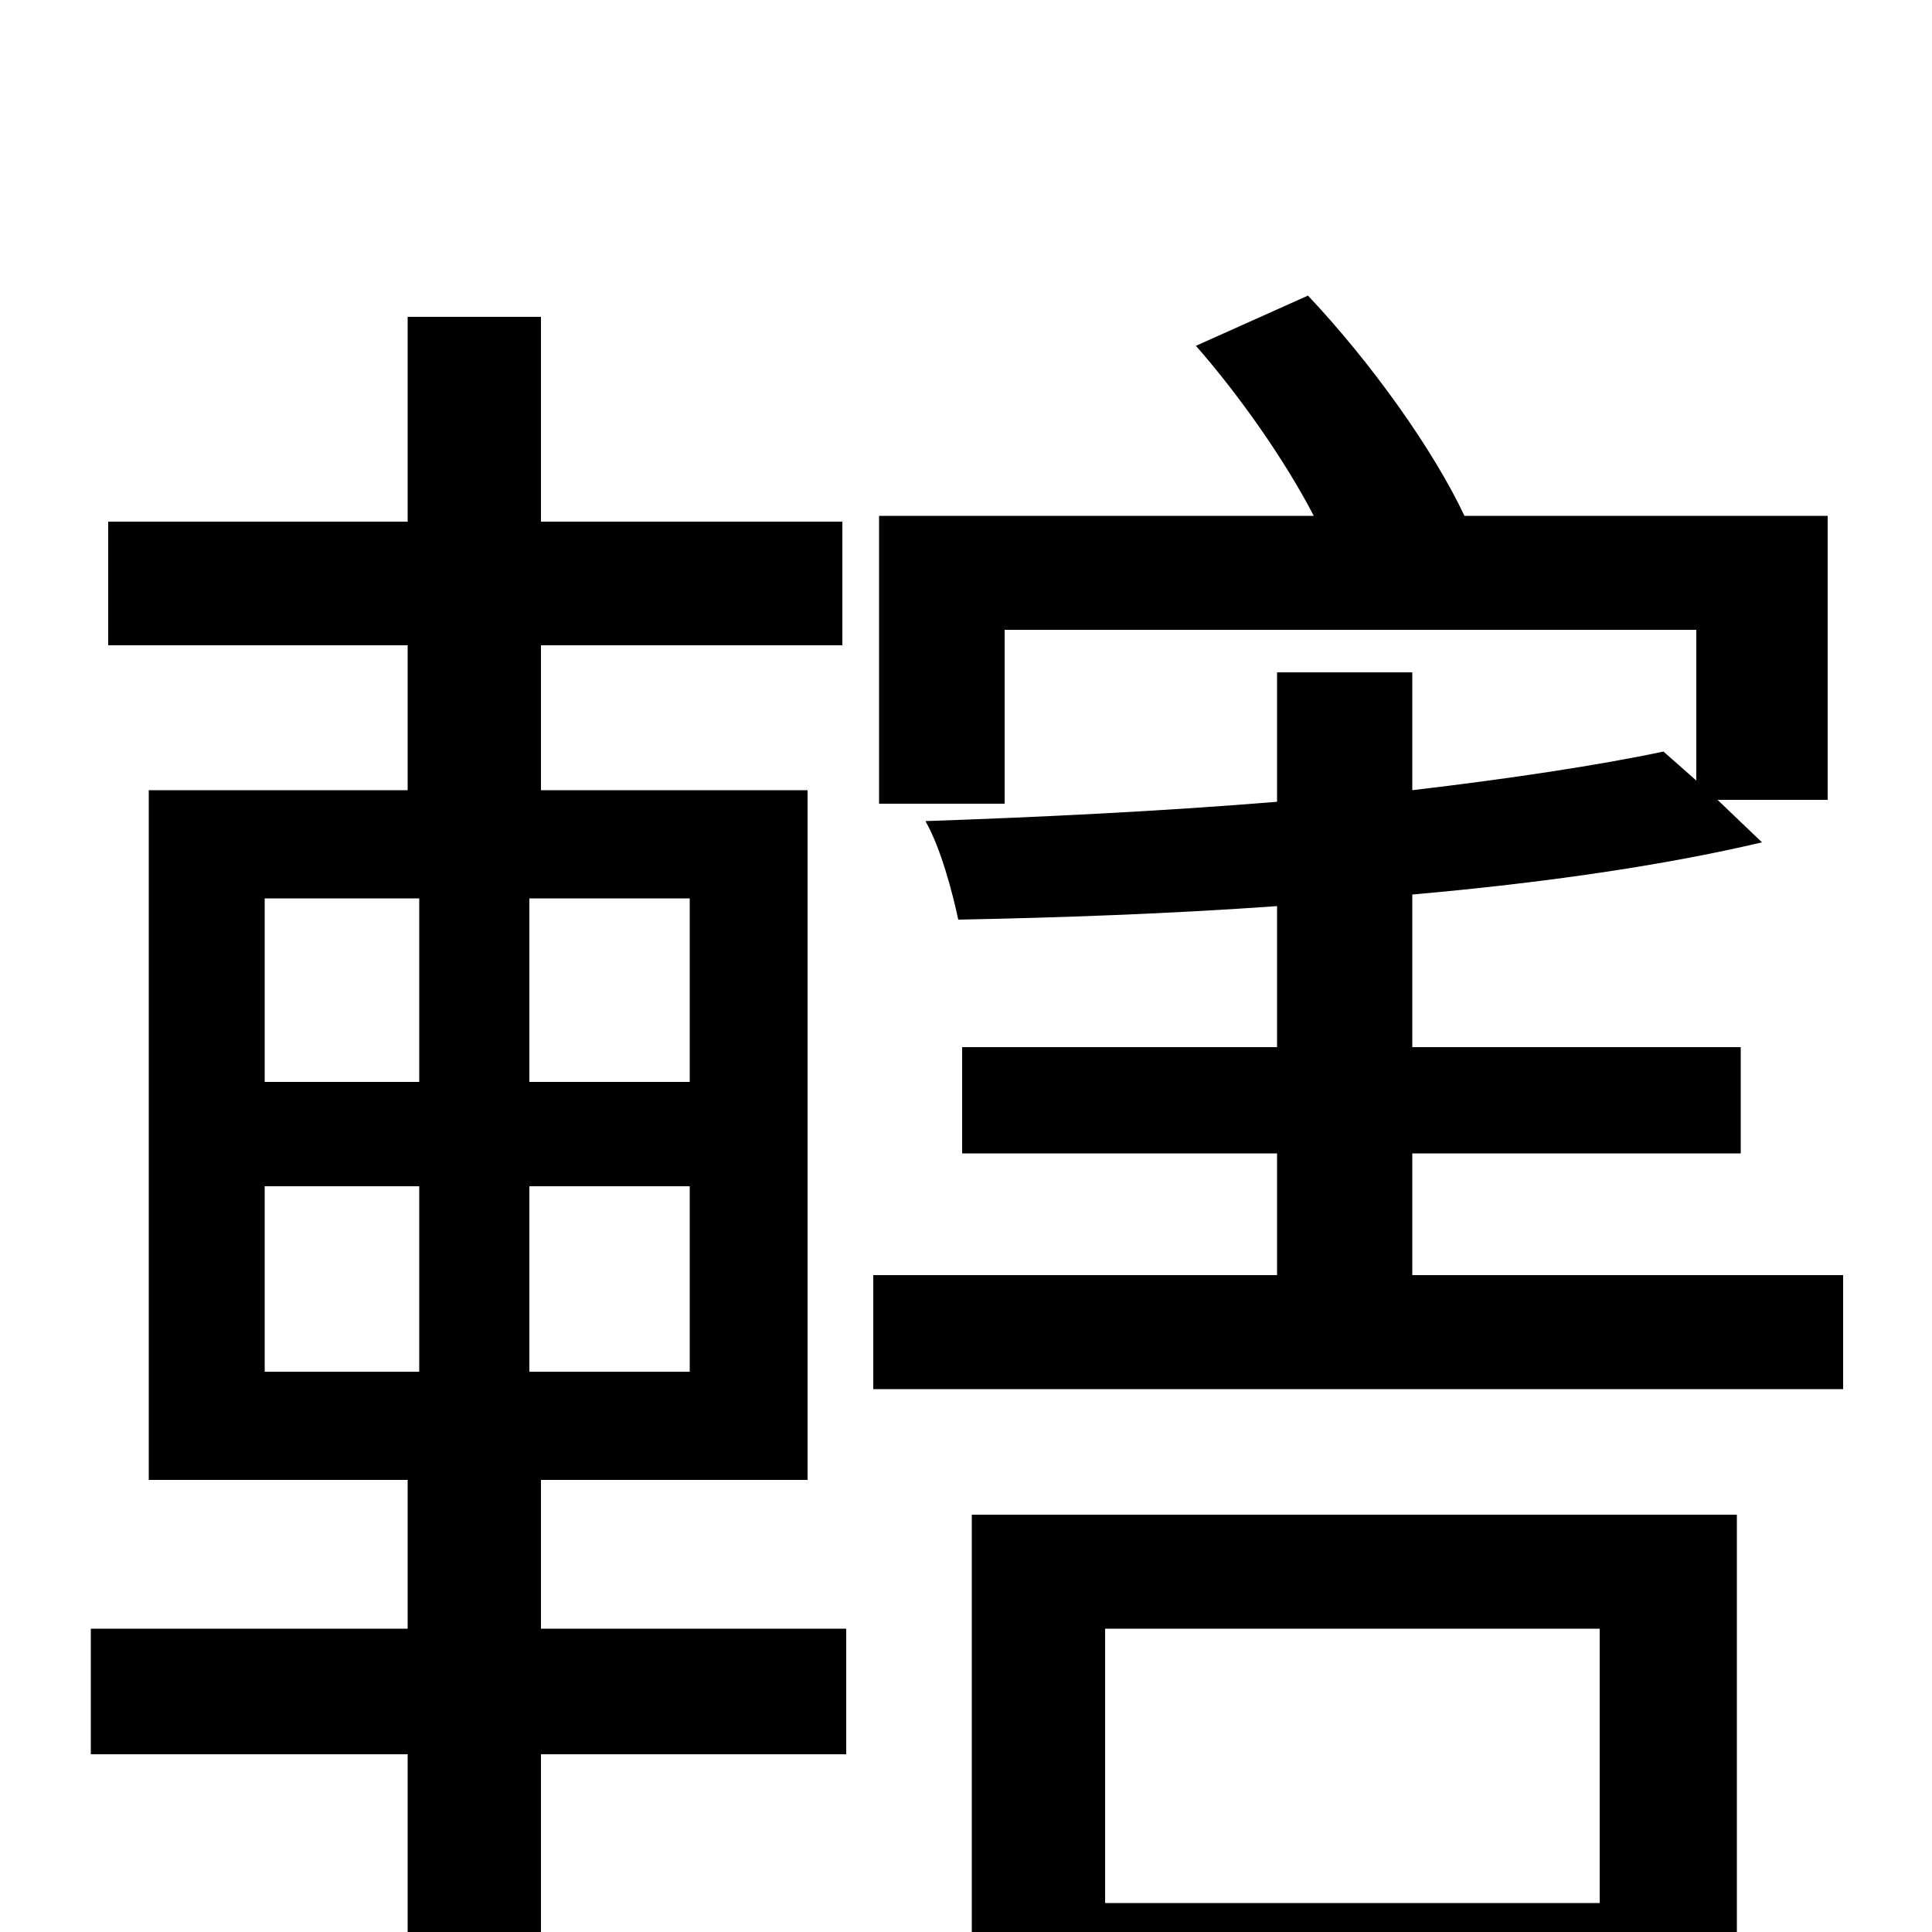<svg xmlns="http://www.w3.org/2000/svg" viewBox="0 -1000 1000 1000">
	<path fill="#000000" d="M137 -386H217V-290H137ZM137 -535H217V-440H137ZM357 -440H274V-535H357ZM357 -290H274V-386H357ZM280 -234H418V-591H280V-666H436V-730H280V-836H211V-730H56V-666H211V-591H77V-234H211V-157H47V-92H211V76H280V-92H438V-157H280ZM828 -157V-15H572V-157ZM503 76H572V44H828V73H899V-216H503ZM731 -340V-403H901V-458H731V-537C799 -543 861 -552 912 -564L889 -586H946V-733H758C742 -767 710 -812 677 -847L619 -821C641 -796 665 -762 680 -733H455V-584H520V-674H878V-596L861 -611C828 -604 782 -597 731 -591V-652H661V-585C600 -580 537 -577 479 -575C487 -561 493 -538 496 -524C548 -525 605 -527 661 -531V-458H498V-403H661V-340H452V-281H954V-340Z"/>
</svg>